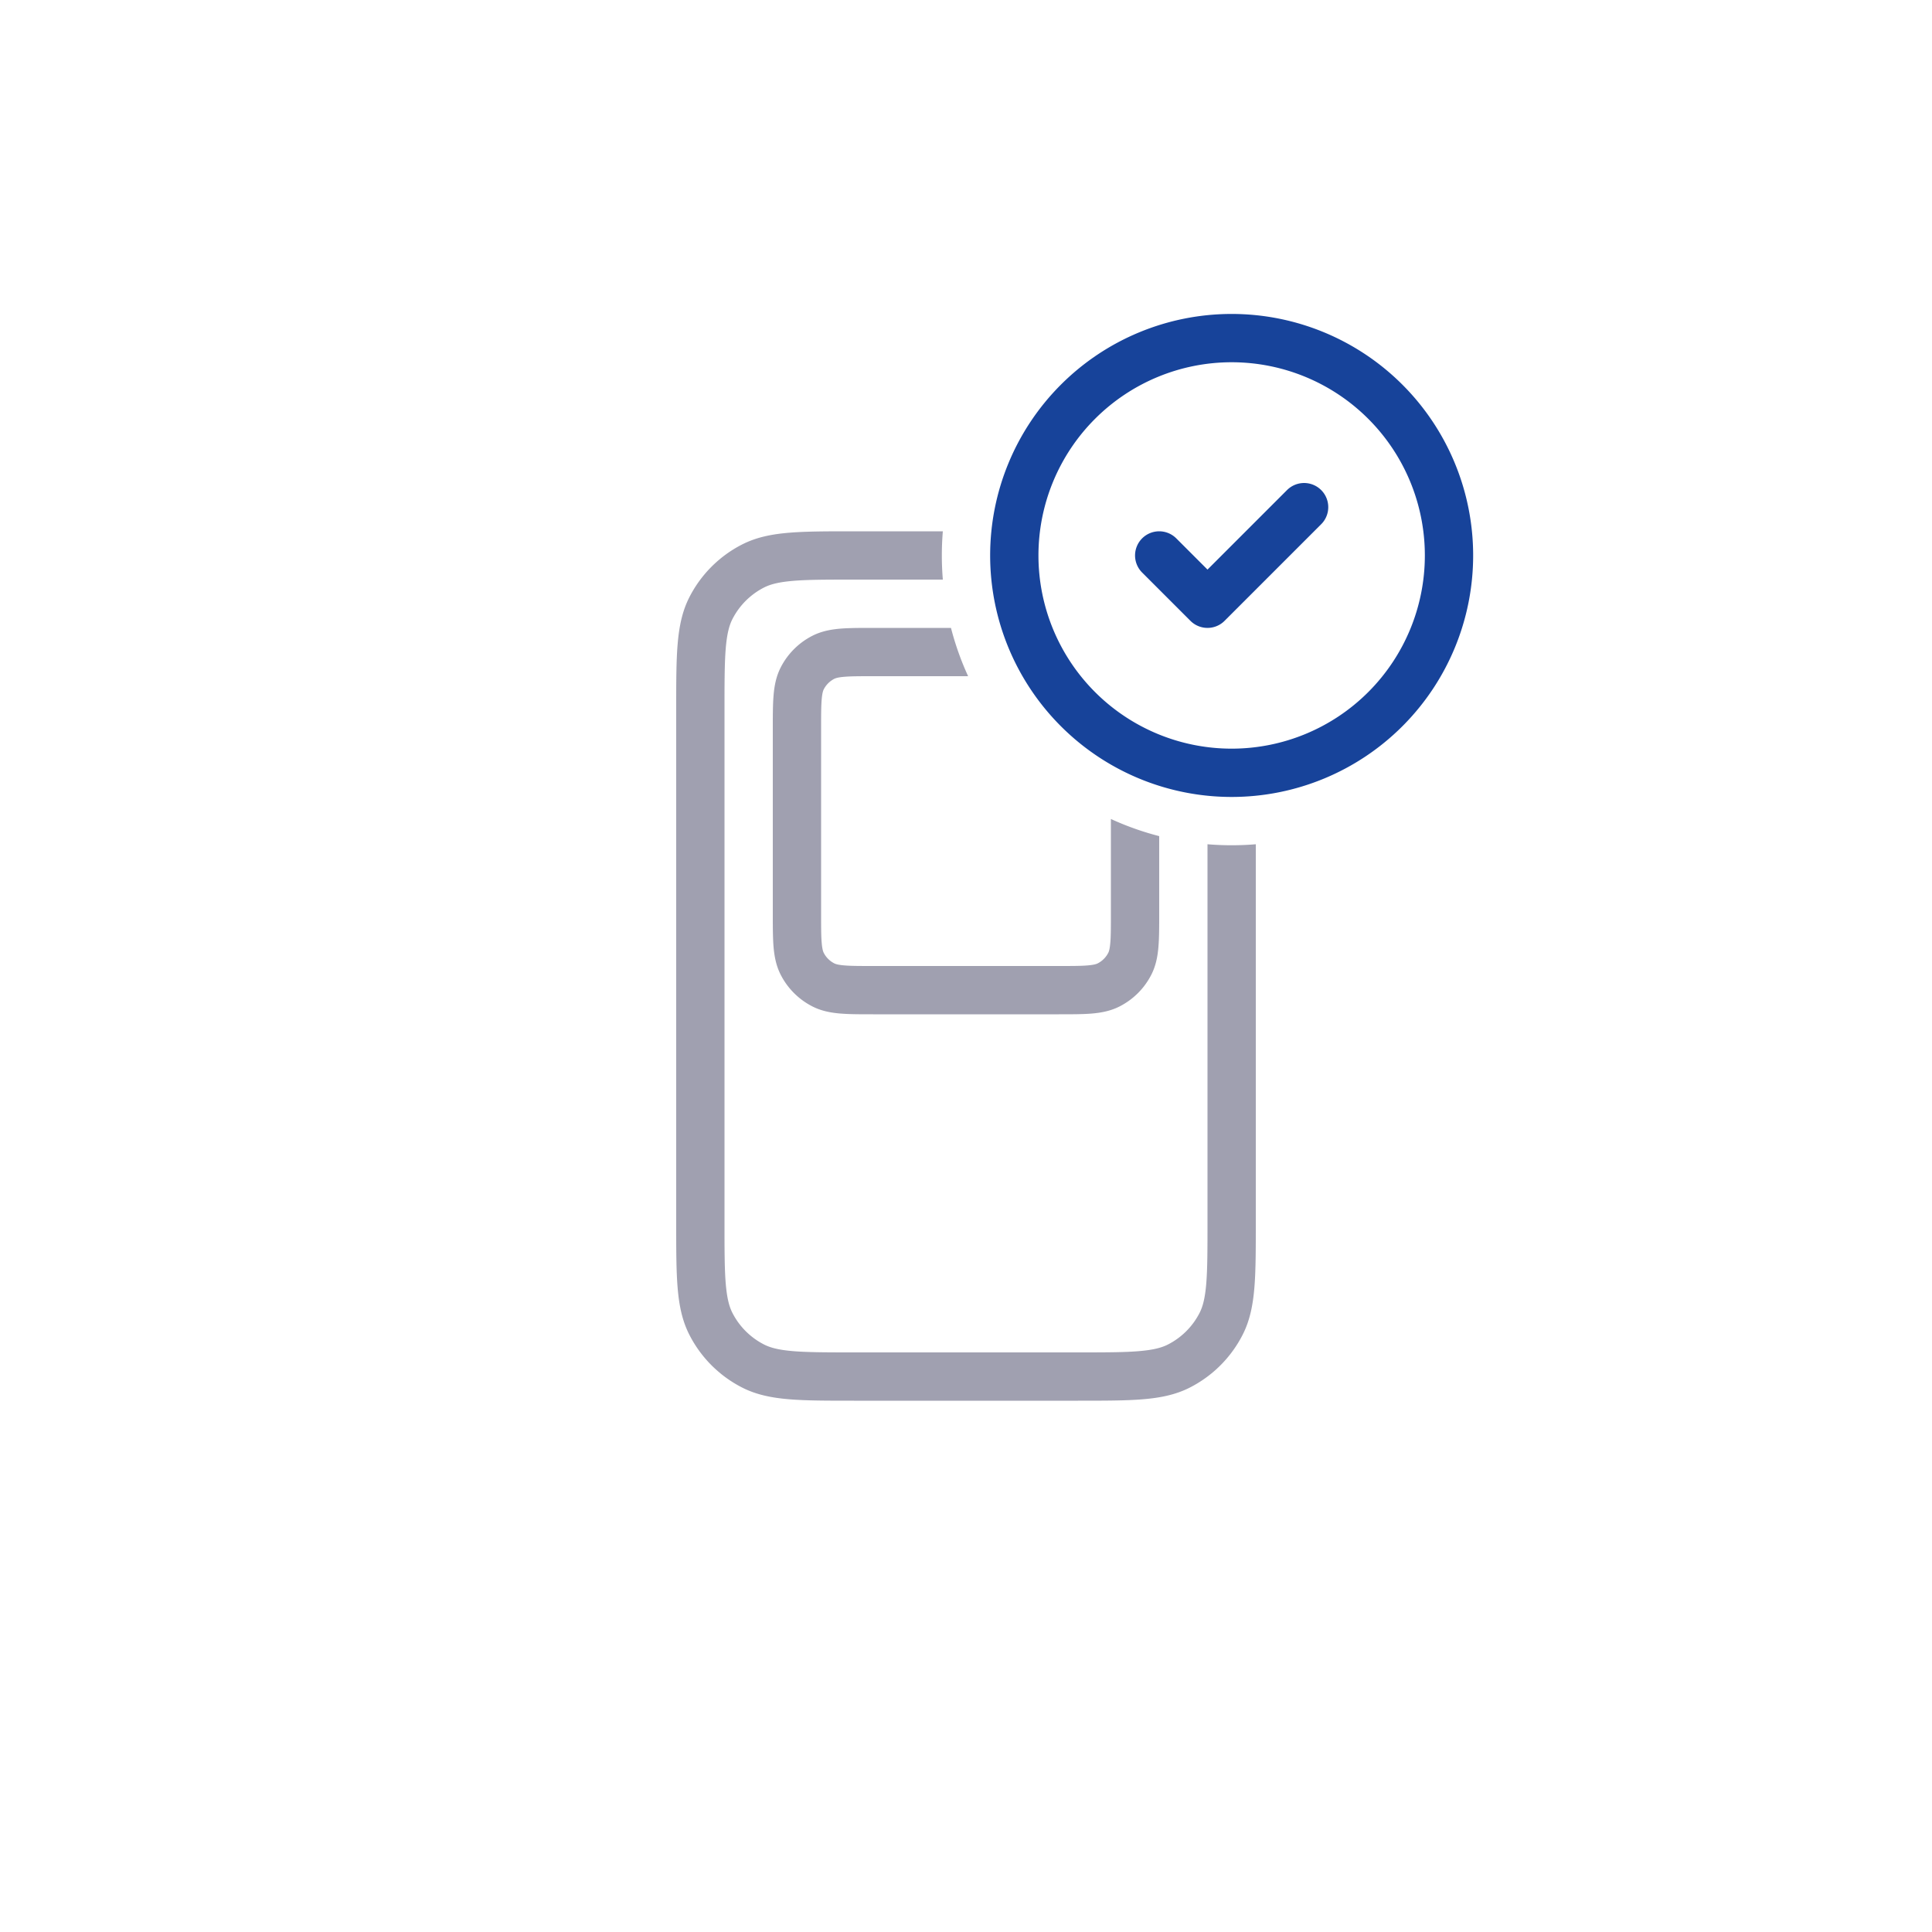 <svg width="80" height="80" fill="none" xmlns="http://www.w3.org/2000/svg">
  <path d="m48 23 2 2 4-4m6 2a9 9 0 1 1-18 0 9 9 0 0 1 18 0Z" stroke="#17439a" stroke-width="2" stroke-linecap="round" stroke-linejoin="round" />
  <path d="M52 34.959v15.684c0 1.084 0 1.958-.058 2.666-.06.729-.185 1.369-.487 1.961a5 5 0 0 1-2.185 2.185c-.592.302-1.233.428-1.961.487C46.6 58 45.727 58 44.643 58h-9.286c-1.084 0-1.958 0-2.666-.058-.729-.06-1.369-.185-1.961-.487a5 5 0 0 1-2.185-2.185c-.302-.592-.428-1.233-.487-1.961C28 52.6 28 51.727 28 50.643V29.357c0-1.084 0-1.958.058-2.666.06-.729.185-1.369.487-1.961a5 5 0 0 1 2.185-2.185c.592-.302 1.232-.428 1.961-.487C33.4 22 34.273 22 35.357 22h3.684a12.16 12.16 0 0 0 0 2H35.4c-1.137 0-1.929 0-2.546.051-.605.05-.953.142-1.216.276a3 3 0 0 0-1.311 1.311c-.134.263-.226.611-.276 1.216-.05.617-.051 1.41-.051 2.546v21.2c0 1.137 0 1.929.051 2.546.05.605.142.953.276 1.216a3 3 0 0 0 1.311 1.311c.263.134.611.226 1.216.276.617.05 1.41.051 2.546.051h9.2c1.137 0 1.929 0 2.546-.051.605-.05.953-.142 1.216-.276a3 3 0 0 0 1.311-1.311c.134-.263.226-.611.276-1.216.05-.617.051-1.41.051-2.546V34.959a12.16 12.16 0 0 0 2 0Z" fill="#A0A0B0" />
  <path d="M39.378 26h-3.217c-.527 0-.982 0-1.356.03-.395.033-.789.104-1.167.297a3 3 0 0 0-1.311 1.311c-.193.378-.264.772-.296 1.167-.031.375-.031.83-.031 1.356v7.678c0 .527 0 .982.03 1.356.033.395.104.789.297 1.167a3 3 0 0 0 1.311 1.311c.378.193.772.264 1.167.296.374.031.83.031 1.356.031h7.678c.527 0 .982 0 1.356-.03.395-.033.789-.104 1.167-.297a3 3 0 0 0 1.311-1.311c.193-.378.264-.772.296-1.167.031-.374.031-.83.031-1.356v-3.217a11.903 11.903 0 0 1-2-.71V37.8c0 .577 0 .949-.024 1.232-.022.272-.06.373-.085.422a1 1 0 0 1-.437.437c-.05.025-.15.063-.422.085C44.75 40 44.377 40 43.8 40h-7.6c-.577 0-.949 0-1.232-.024-.272-.022-.373-.06-.422-.085a1 1 0 0 1-.437-.437c-.025-.05-.063-.15-.085-.422C34 38.75 34 38.377 34 37.8v-7.6c0-.577 0-.949.024-1.232.022-.272.06-.372.085-.422a1 1 0 0 1 .437-.437c.05-.025.15-.063.422-.085C35.25 28 35.623 28 36.2 28h3.888a11.903 11.903 0 0 1-.71-2Z" fill="#A0A0B0" />
</svg>